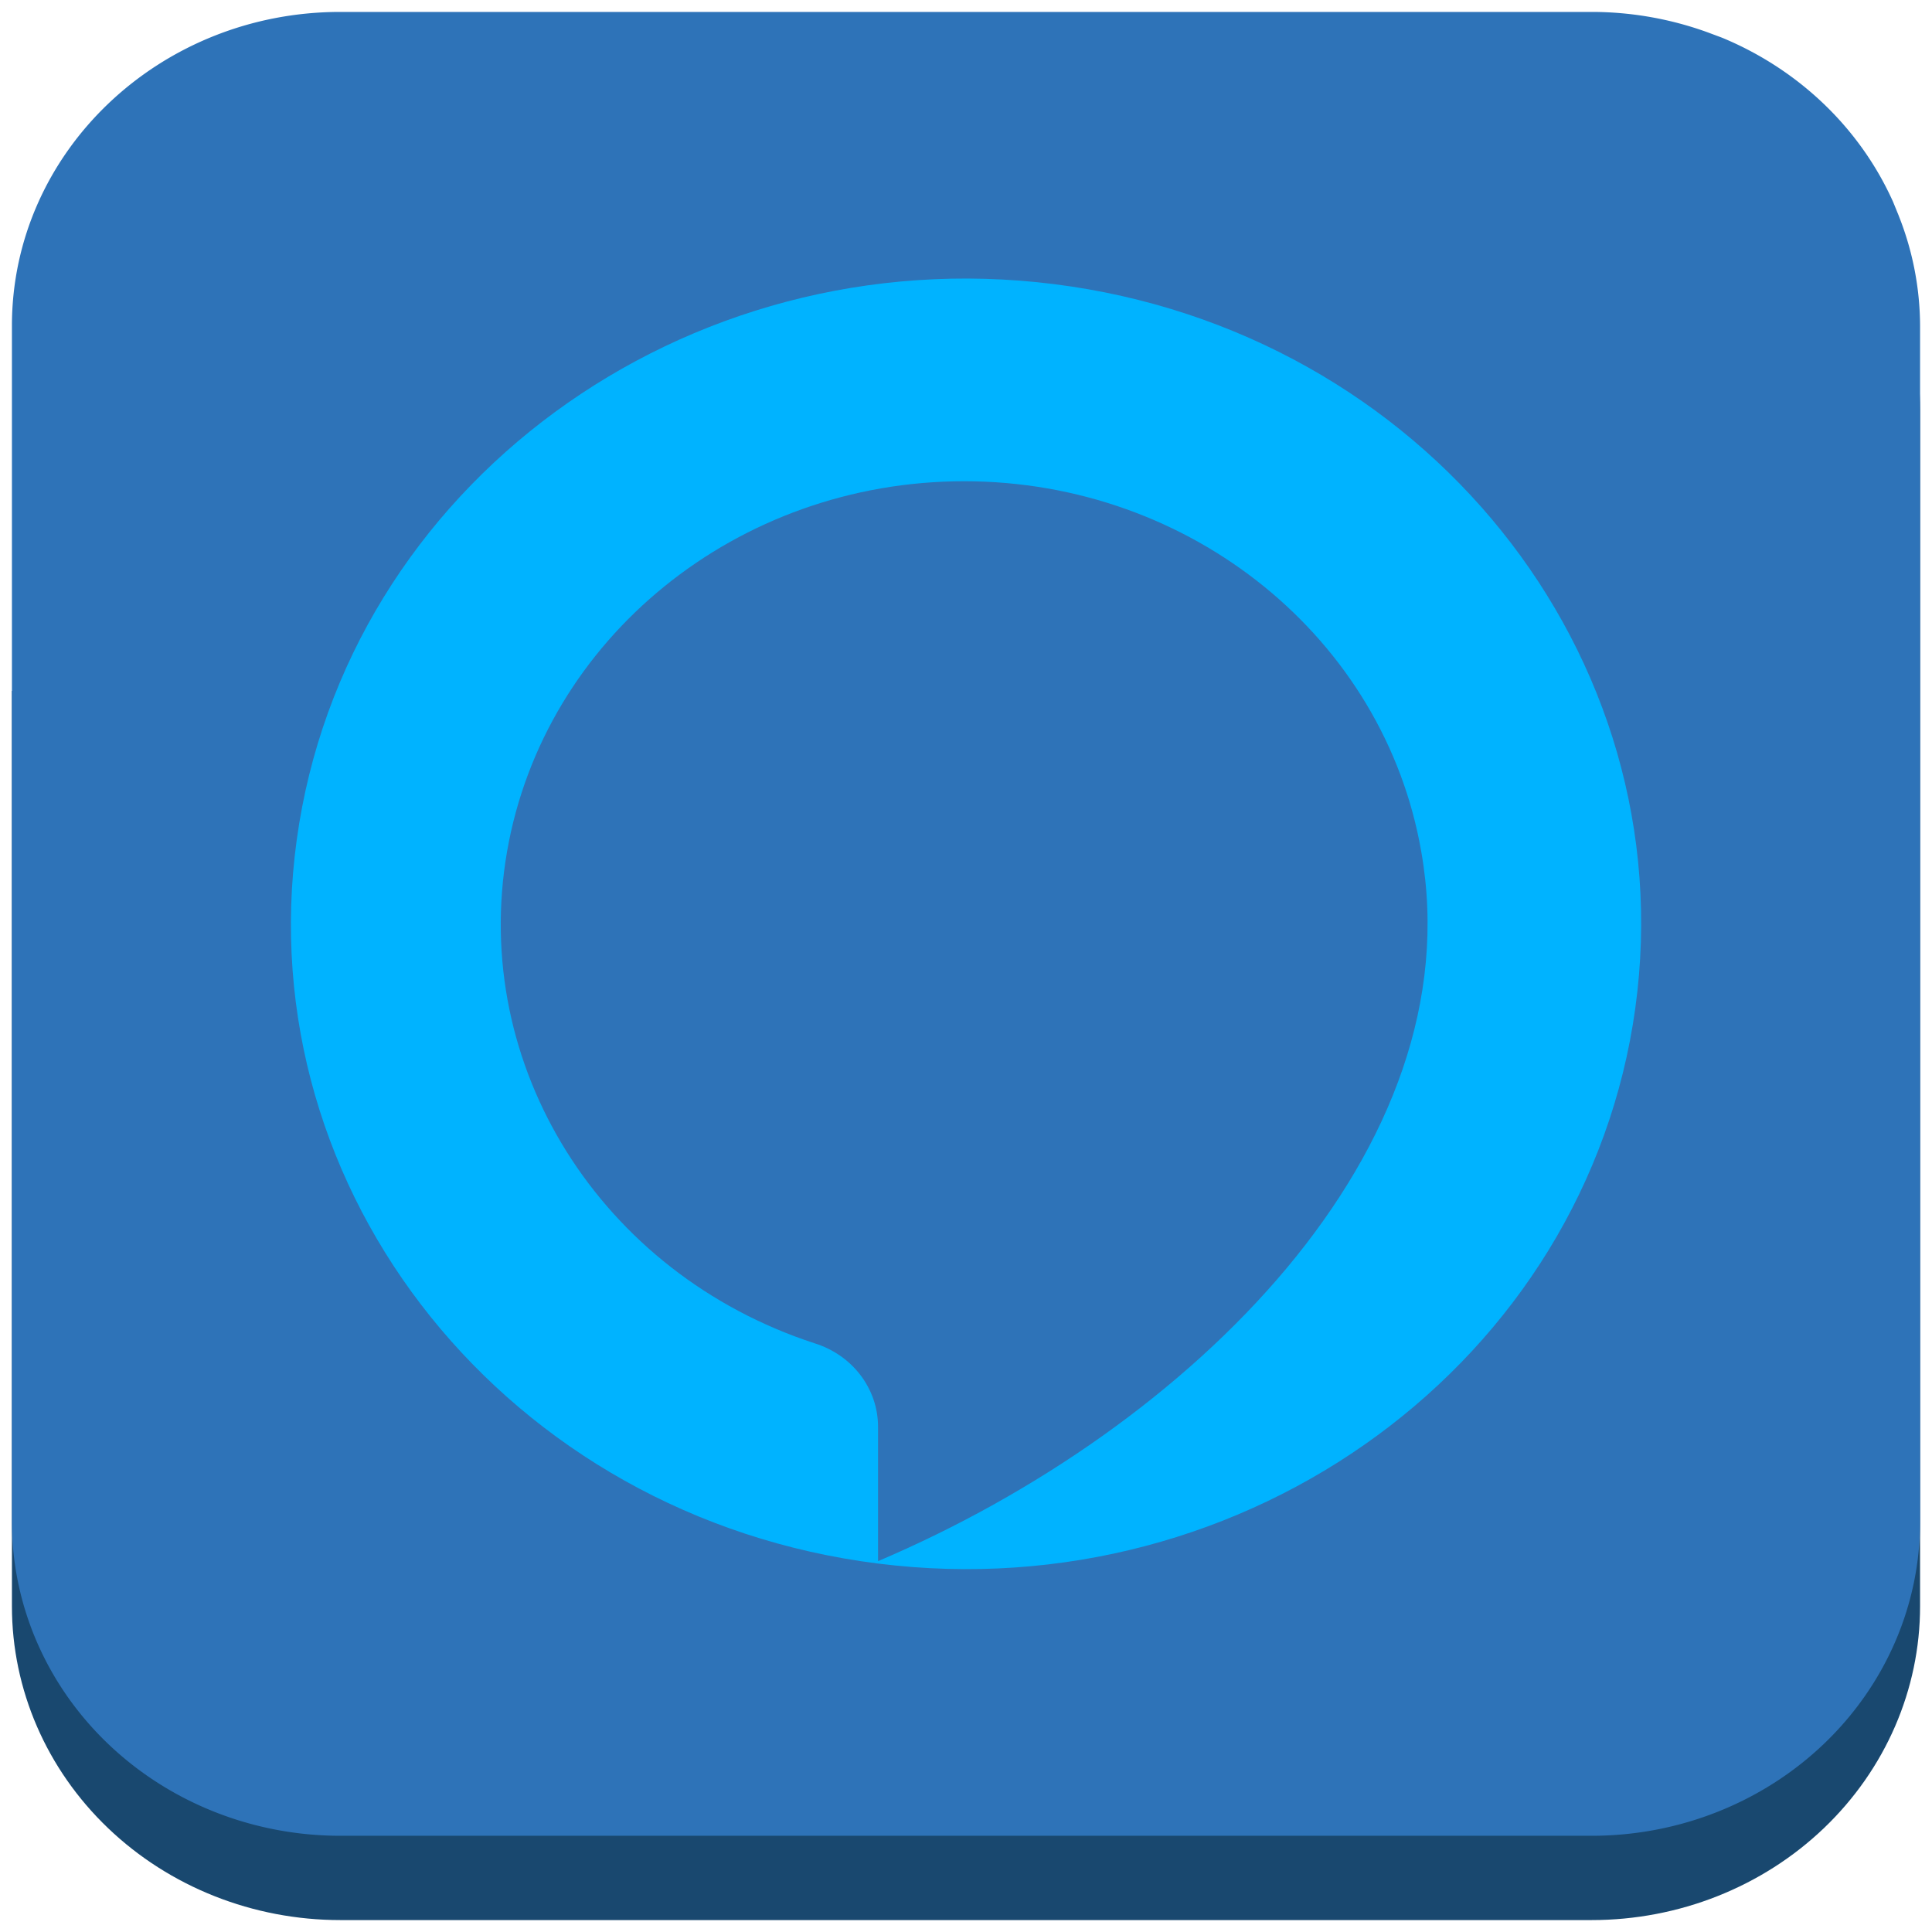 <svg xmlns="http://www.w3.org/2000/svg" xmlns:xlink="http://www.w3.org/1999/xlink" fill="#fff" fill-rule="evenodd" stroke="#000" stroke-linecap="round" stroke-linejoin="round" viewBox="0 0 81 81"><use xlink:href="#a" x=".5" y=".5"/><symbol id="a" overflow="visible"><g stroke="none"><path fill="#19486f" d="M30.611 28.466H0v38.377c0 3.49 1.45 6.836 4.032 9.304S10.115 80 13.766 80h52.468c3.651 0 7.152-1.386 9.734-3.854S80 70.332 80 66.843v-50.15c0-3.49-1.45-6.836-4.032-9.304s-6.083-3.854-9.734-3.854H35.472v20.271c.004 1.235-.506 2.42-1.418 3.294s-2.151 1.366-3.442 1.366z"/><path fill="#2e73b8" d="m79.11 8.555-.242-.592c-1.383-3.085-3.948-5.547-7.17-6.882L71.079.85a14.27 14.27 0 0 0-4.83-.85H13.766C6.163 0 0 5.891 0 13.158v50.15c0 3.49 1.45 6.836 4.032 9.304s6.083 3.854 9.734 3.854h52.468c3.651 0 7.152-1.386 9.734-3.854S80 66.797 80 63.308v-50.15a12.59 12.59 0 0 0-.891-4.602z"/><path fill="#00b3ff" d="M36.312 64.952v-5.627c.004-1.596-1.069-3.011-2.657-3.506-8.996-2.931-14.453-11.653-12.897-20.614s9.667-15.532 19.171-15.529 17.611 6.578 19.16 15.541c2.189 12.465-9.645 24.152-22.777 29.735v.101C20.815 63.106 9.903 49.519 11.941 34.707S28.192 9.465 43.69 11.412s26.409 15.534 24.372 30.346S51.81 67 36.312 65.053z"/></g></symbol></svg>